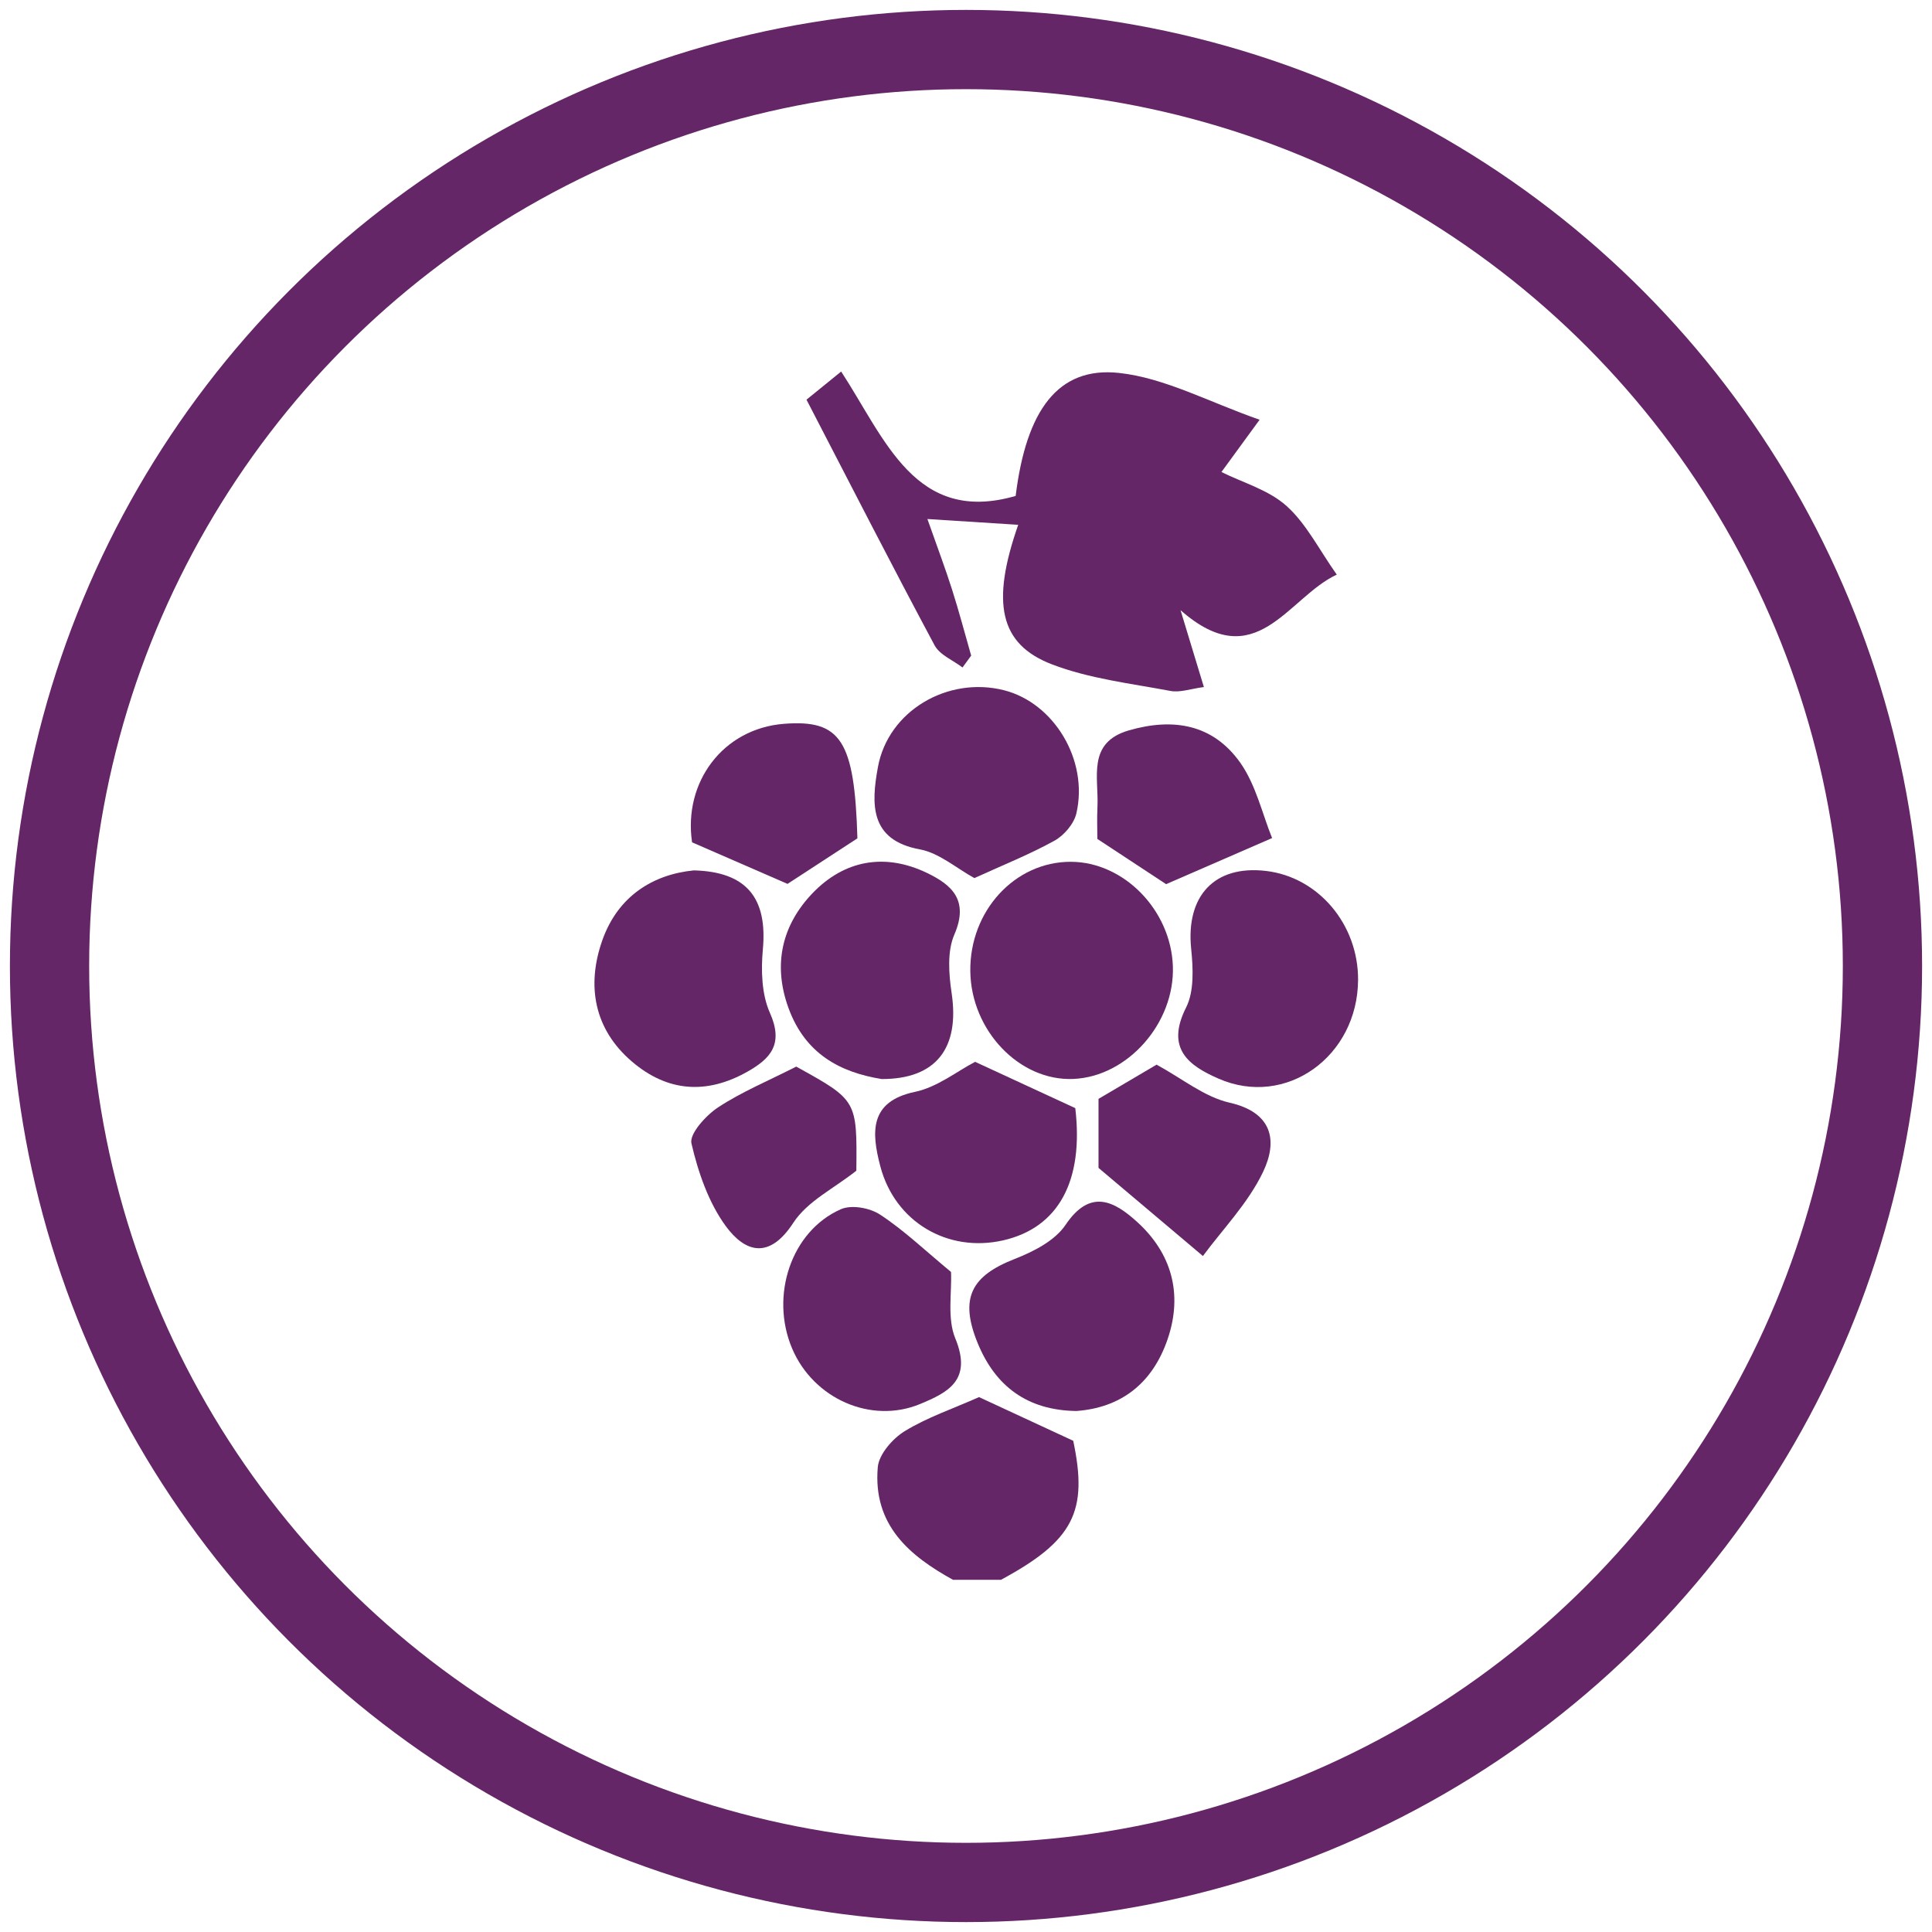 <?xml version="1.0" encoding="UTF-8"?>
<svg width="78px" height="78px" viewBox="0 0 78 78" version="1.1" xmlns="http://www.w3.org/2000/svg" xmlns:xlink="http://www.w3.org/1999/xlink">
    <!-- Generator: Sketch 48.2 (47327) - http://www.bohemiancoding.com/sketch -->
    <title>purpletopic</title>
    <desc>Created with Sketch.</desc>
    <defs></defs>
    <g id="phase2" stroke="none" stroke-width="1" fill="none" fill-rule="evenodd" transform="translate(-1147, -871)">
        <g id="topics" transform="translate(0, 785)">
            <g id="items" transform="translate(177, 78)">
                <g id="purpletopic" transform="translate(972, 10)">
                    <circle id="Oval-2" stroke="#642667" stroke-width="3.2" cx="37" cy="37" r="37"></circle>
                    <g id="Page-1" transform="translate(22, 13)" fill="#642667">
                        <path d="M14.477,48.782 C12.713,47.809 11.239,46.569 11.438,44.238 C11.483,43.711 12.041,43.076 12.525,42.78 C13.435,42.223 14.463,41.877 15.526,41.405 C16.628,41.916 17.927,42.519 19.329,43.168 C19.933,46.021 19.35,47.196 16.41,48.782 L14.477,48.782 Z" id="Fill-1"></path>
                        <path d="M17.005,5.022 C17.429,1.585 18.701,-0.211 21.175,0.056 C23.032,0.257 24.812,1.234 26.854,1.946 C26.152,2.907 25.693,3.535 25.313,4.056 C26.183,4.49 27.212,4.774 27.939,5.425 C28.737,6.139 29.256,7.191 29.969,8.199 C27.987,9.12 26.708,12.319 23.661,9.634 C24.03,10.85 24.292,11.712 24.604,12.738 C24.073,12.807 23.643,12.969 23.253,12.895 C21.644,12.591 19.982,12.403 18.464,11.819 C16.361,11.011 16,9.352 17.108,6.188 C15.92,6.112 14.815,6.042 13.442,5.954 C13.835,7.072 14.158,7.925 14.435,8.795 C14.717,9.678 14.953,10.577 15.209,11.469 C15.092,11.629 14.976,11.788 14.859,11.948 C14.474,11.653 13.941,11.445 13.73,11.05 C12.018,7.853 10.367,4.621 8.56,1.136 C8.743,0.988 9.256,0.572 9.96,-0 C11.74,2.726 12.953,6.192 17.005,5.022" id="Fill-3"></path>
                        <path d="M15.174,24.216 C15.141,21.782 16.968,19.789 19.229,19.793 C21.37,19.797 23.27,21.738 23.352,24.005 C23.435,26.303 21.527,28.466 19.334,28.56 C17.162,28.653 15.207,26.611 15.174,24.216" id="Fill-6"></path>
                        <path d="M11.596,28.564 C9.92,28.292 8.506,27.552 7.83,25.687 C7.184,23.907 7.594,22.323 8.804,21.061 C10.096,19.713 11.738,19.431 13.425,20.243 C14.396,20.71 15.14,21.322 14.529,22.732 C14.238,23.402 14.304,24.319 14.419,25.089 C14.751,27.309 13.8,28.568 11.596,28.564" id="Fill-8"></path>
                        <path d="M30.829,24.556 C30.817,27.652 27.913,29.744 25.187,28.544 C24.035,28.038 23.033,27.36 23.888,25.671 C24.215,25.023 24.171,24.091 24.091,23.312 C23.871,21.174 25.028,19.918 27.111,20.162 C29.224,20.41 30.838,22.317 30.829,24.556" id="Fill-10"></path>
                        <path d="M4.011,20.14 C6.163,20.194 6.989,21.277 6.798,23.337 C6.721,24.177 6.75,25.143 7.08,25.883 C7.644,27.148 7.119,27.733 6.176,28.266 C4.537,29.192 2.958,29.089 1.522,27.866 C-0.009,26.564 -0.333,24.804 0.317,22.963 C0.95,21.17 2.373,20.301 4.011,20.14" id="Fill-13"></path>
                        <path d="M19.451,41.966 C17.482,41.937 16.183,40.974 15.466,39.212 C14.731,37.407 15.215,36.513 16.959,35.83 C17.716,35.534 18.583,35.099 19.021,34.449 C20.029,32.951 21.011,33.517 21.91,34.333 C23.285,35.581 23.769,37.218 23.142,39.059 C22.521,40.885 21.222,41.839 19.451,41.966" id="Fill-16"></path>
                        <path d="M15.338,20.451 C14.613,20.053 13.915,19.435 13.139,19.292 C11.104,18.92 11.172,17.456 11.444,15.97 C11.857,13.699 14.261,12.293 16.532,12.866 C18.549,13.375 19.953,15.688 19.457,17.834 C19.36,18.26 18.957,18.728 18.575,18.939 C17.567,19.497 16.491,19.924 15.338,20.451" id="Fill-18"></path>
                        <path d="M14.395,36.352 C14.433,37.183 14.235,38.227 14.567,39.032 C15.266,40.726 14.264,41.219 13.151,41.682 C11.169,42.507 8.838,41.471 7.979,39.44 C7.079,37.314 7.94,34.706 9.944,33.821 C10.379,33.628 11.117,33.763 11.538,34.041 C12.495,34.669 13.341,35.48 14.395,36.352" id="Fill-20"></path>
                        <path d="M15.368,27.869 C16.734,28.5 18.05,29.108 19.412,29.738 C19.758,32.664 18.744,34.566 16.498,35.077 C14.267,35.584 12.13,34.34 11.539,32.08 C11.188,30.736 11.078,29.47 12.941,29.081 C13.837,28.895 14.644,28.245 15.368,27.869" id="Fill-22"></path>
                        <path d="M20.35,32.151 L20.35,29.364 C21.178,28.876 21.998,28.393 22.694,27.983 C23.711,28.533 24.621,29.286 25.641,29.518 C27.365,29.909 27.598,31.045 26.996,32.308 C26.387,33.584 25.352,34.639 24.565,35.709 C22.913,34.314 21.693,33.284 20.35,32.151" id="Fill-24"></path>
                        <path d="M10.573,32.264 C9.672,32.981 8.596,33.494 8.028,34.368 C7.05,35.871 6.076,35.553 5.305,34.506 C4.612,33.561 4.186,32.332 3.915,31.16 C3.826,30.776 4.504,30.027 4.99,29.708 C5.945,29.081 7.011,28.639 8.146,28.062 C10.603,29.42 10.603,29.42 10.573,32.264" id="Fill-26"></path>
                        <path d="M10.616,18.846 C9.558,19.536 8.645,20.131 7.794,20.685 C6.557,20.147 5.291,19.595 3.941,19.007 C3.581,16.583 5.185,14.418 7.645,14.223 C9.949,14.041 10.501,14.897 10.616,18.846" id="Fill-28"></path>
                        <path d="M27.358,18.835 C25.713,19.55 24.438,20.105 23.079,20.696 C22.289,20.176 21.333,19.547 20.303,18.87 C20.303,18.497 20.284,18.04 20.307,17.585 C20.367,16.393 19.867,14.978 21.587,14.484 C23.363,13.974 24.967,14.231 26.073,15.793 C26.705,16.687 26.965,17.869 27.358,18.835" id="Fill-30"></path>
                    </g>
                </g>
            </g>
        </g>
    </g>
</svg>